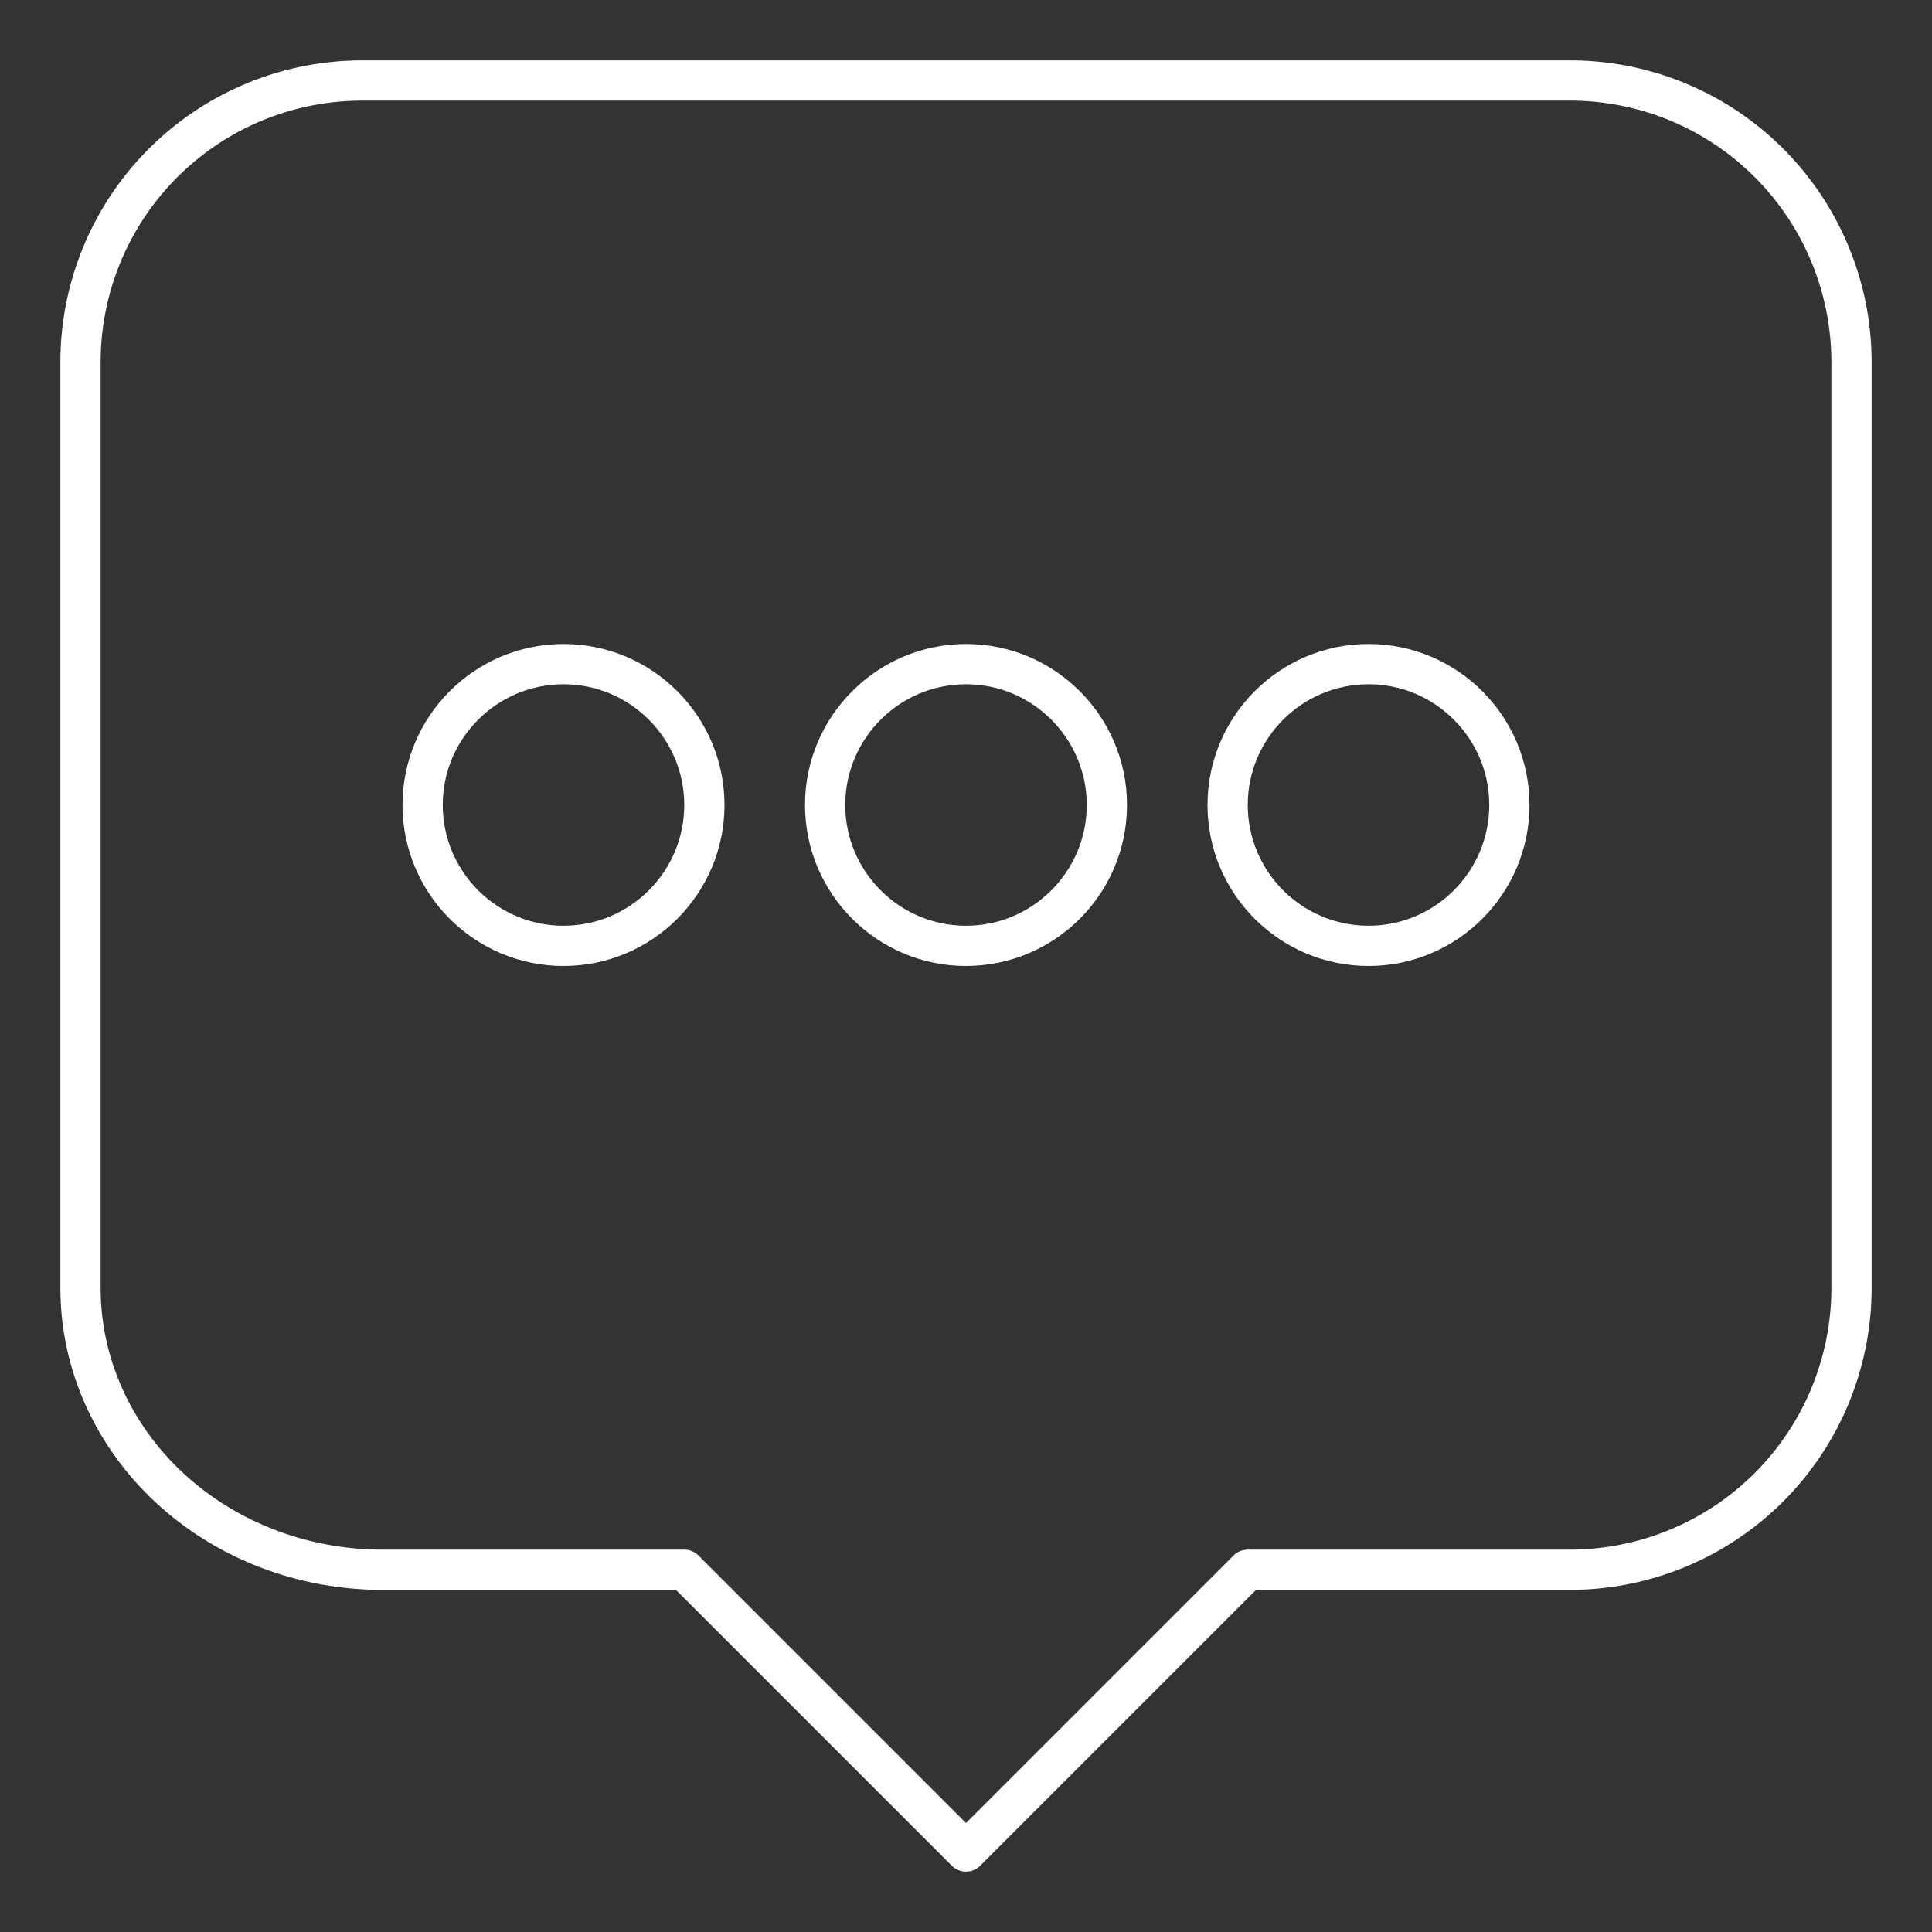 <?xml version="1.0" encoding="utf-8"?>
<svg
	version="1.1"
	xmlns="http://www.w3.org/2000/svg"
	xmlns:xlink="http://www.w3.org/1999/xlink"
	viewBox="0 0 48.0 48.0"
	xml:space="preserve">
	<rect x="0" y="0" width="48.0" height="48.0" fill="#333333" stroke="none"/>
	<path
		fill="none"
		stroke="#fff"
		stroke-linejoin="round"
		stroke-linecap="round"
		d="M24.00,46.00L17.00,39.00L9.50,39.00A7.50 7.00 -0.00 0 1 2.00,32.00L2.00,9.00A7.00 7.00 -0.00 0 1 9.00,2.00L39.01,2.00A6.99 7.00 -0.00 0 1 46.00,9.00L46.00,32.00A7.00 7.00 -0.00 0 1 39.00,39.00L31.00,39.00L24.00,46.00z"/>
	<path
	   fill="none"
		stroke="#fff"
		stroke-linejoin="round"
		stroke-linecap="round"
		d="M24.00,16.50C25.93,16.50,27.50,18.07,27.50,20.00C27.50,21.93,25.93,23.50,24.00,23.50C22.07,23.50,20.50,21.93,20.50,20.00C20.50,18.07,22.07,16.50,24.00,16.50zM14.00,16.50C12.07,16.50,10.50,18.07,10.50,20.00C10.50,21.93,12.07,23.50,14.00,23.50C15.93,23.50,17.50,21.93,17.50,20.00C17.50,18.07,15.93,16.50,14.00,16.50z"/>
	<path
     fill="none"
		stroke="#fff"
		stroke-linejoin="round"
		stroke-linecap="round"
		d="M34.00,16.50C35.93,16.50,37.50,18.07,37.50,20.00C37.50,21.93,35.93,23.50,34.00,23.50C32.07,23.50,30.50,21.93,30.50,20.00C30.50,18.07,32.07,16.50,34.00,16.50z"/>
</svg>
